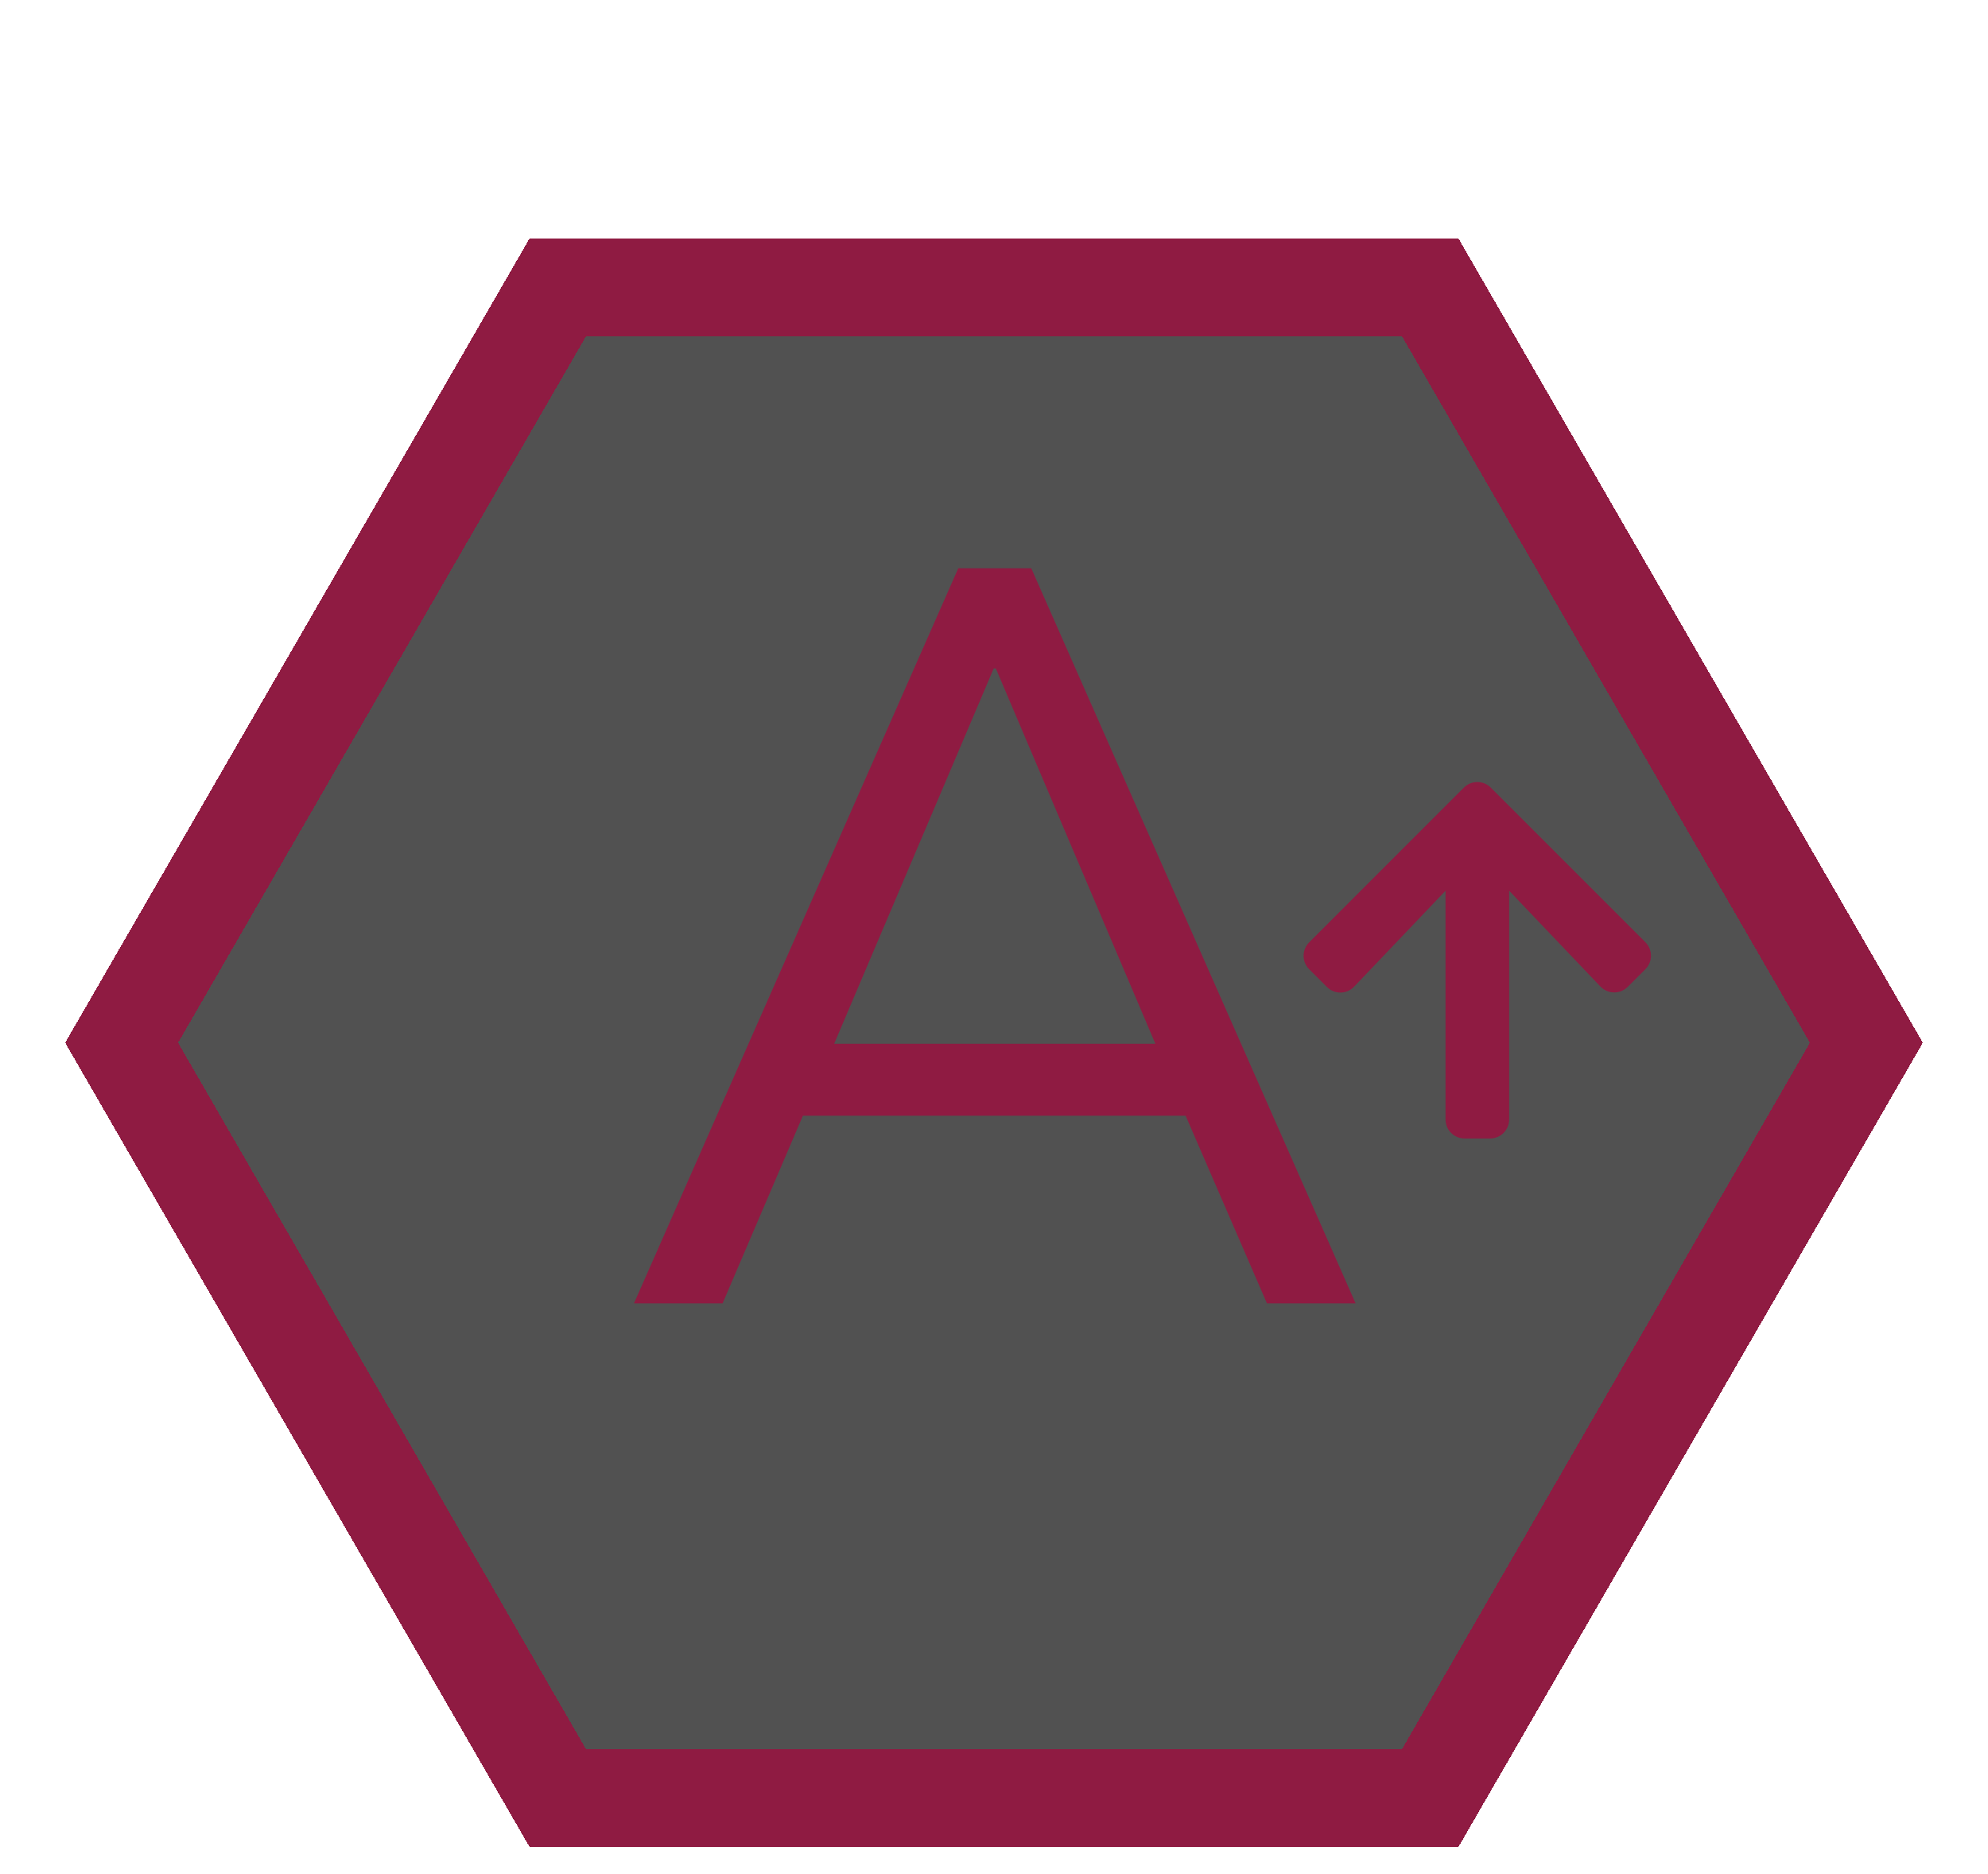 <svg width="122" height="115" viewBox="0 0 122 115" fill="none" xmlns="http://www.w3.org/2000/svg">
<g filter="url(#filter0_d_1309_923)">
<g filter="url(#filter1_d_1309_923)">
<path d="M118 57L89.5 106.363L32.5 106.363L4 57L32.5 7.637L89.5 7.637L118 57Z" fill="black" fill-opacity="0.68" shape-rendering="crispEdges"/>
<path d="M87.768 10.636L114.536 57L87.768 103.363L34.232 103.363L7.464 57L34.232 10.636L87.768 10.636Z" stroke="#8F1B42" stroke-width="6" stroke-miterlimit="1.367" stroke-linecap="round" shape-rendering="crispEdges"/>
</g>
<path d="M81.428 56.576L80.344 55.492C79.885 55.033 79.885 54.291 80.344 53.836L89.832 44.344C90.29 43.885 91.033 43.885 91.487 44.344L100.974 53.831C101.433 54.291 101.433 55.033 100.974 55.487L99.89 56.571C99.426 57.035 98.669 57.025 98.215 56.551L92.615 50.672V64.706C92.615 65.355 92.092 65.877 91.443 65.877H89.88C89.231 65.877 88.709 65.355 88.709 64.706V50.672L83.103 56.556C82.649 57.035 81.892 57.044 81.428 56.576Z" fill="#8F1B42"/>
<g filter="url(#filter2_d_1309_923)">
<path d="M38.904 76L58.807 30.88H63.288L83.192 76H77.751L72.76 64.48H49.272L44.343 76H38.904ZM60.983 37.024L51.191 60.064H70.903L61.111 37.024H60.983Z" fill="#8F1B42"/>
</g>
</g>
<defs>
<filter id="filter0_d_1309_923" x="0" y="7.637" width="122" height="106.727" filterUnits="userSpaceOnUse" color-interpolation-filters="sRGB">
<feFlood flood-opacity="0" result="BackgroundImageFix"/>
<feColorMatrix in="SourceAlpha" type="matrix" values="0 0 0 0 0 0 0 0 0 0 0 0 0 0 0 0 0 0 127 0" result="hardAlpha"/>
<feOffset dy="4"/>
<feGaussianBlur stdDeviation="2"/>
<feComposite in2="hardAlpha" operator="out"/>
<feColorMatrix type="matrix" values="0 0 0 0 0 0 0 0 0 0 0 0 0 0 0 0 0 0 0.25 0"/>
<feBlend mode="normal" in2="BackgroundImageFix" result="effect1_dropShadow_1309_923"/>
<feBlend mode="normal" in="SourceGraphic" in2="effect1_dropShadow_1309_923" result="shape"/>
</filter>
<filter id="filter1_d_1309_923" x="1" y="7.637" width="120" height="104.727" filterUnits="userSpaceOnUse" color-interpolation-filters="sRGB">
<feFlood flood-opacity="0" result="BackgroundImageFix"/>
<feColorMatrix in="SourceAlpha" type="matrix" values="0 0 0 0 0 0 0 0 0 0 0 0 0 0 0 0 0 0 127 0" result="hardAlpha"/>
<feOffset dy="3"/>
<feGaussianBlur stdDeviation="1.5"/>
<feComposite in2="hardAlpha" operator="out"/>
<feColorMatrix type="matrix" values="0 0 0 0 0 0 0 0 0 0 0 0 0 0 0 0 0 0 0.25 0"/>
<feBlend mode="normal" in2="BackgroundImageFix" result="effect1_dropShadow_1309_923"/>
<feBlend mode="normal" in="SourceGraphic" in2="effect1_dropShadow_1309_923" result="shape"/>
</filter>
<filter id="filter2_d_1309_923" x="18.904" y="10.88" width="84.288" height="85.12" filterUnits="userSpaceOnUse" color-interpolation-filters="sRGB">
<feFlood flood-opacity="0" result="BackgroundImageFix"/>
<feColorMatrix in="SourceAlpha" type="matrix" values="0 0 0 0 0 0 0 0 0 0 0 0 0 0 0 0 0 0 127 0" result="hardAlpha"/>
<feOffset/>
<feGaussianBlur stdDeviation="10"/>
<feComposite in2="hardAlpha" operator="out"/>
<feColorMatrix type="matrix" values="0 0 0 0 0.416 0 0 0 0 0.114 0 0 0 0 0.255 0 0 0 0.8 0"/>
<feBlend mode="normal" in2="BackgroundImageFix" result="effect1_dropShadow_1309_923"/>
<feBlend mode="normal" in="SourceGraphic" in2="effect1_dropShadow_1309_923" result="shape"/>
</filter>
</defs>
</svg>
